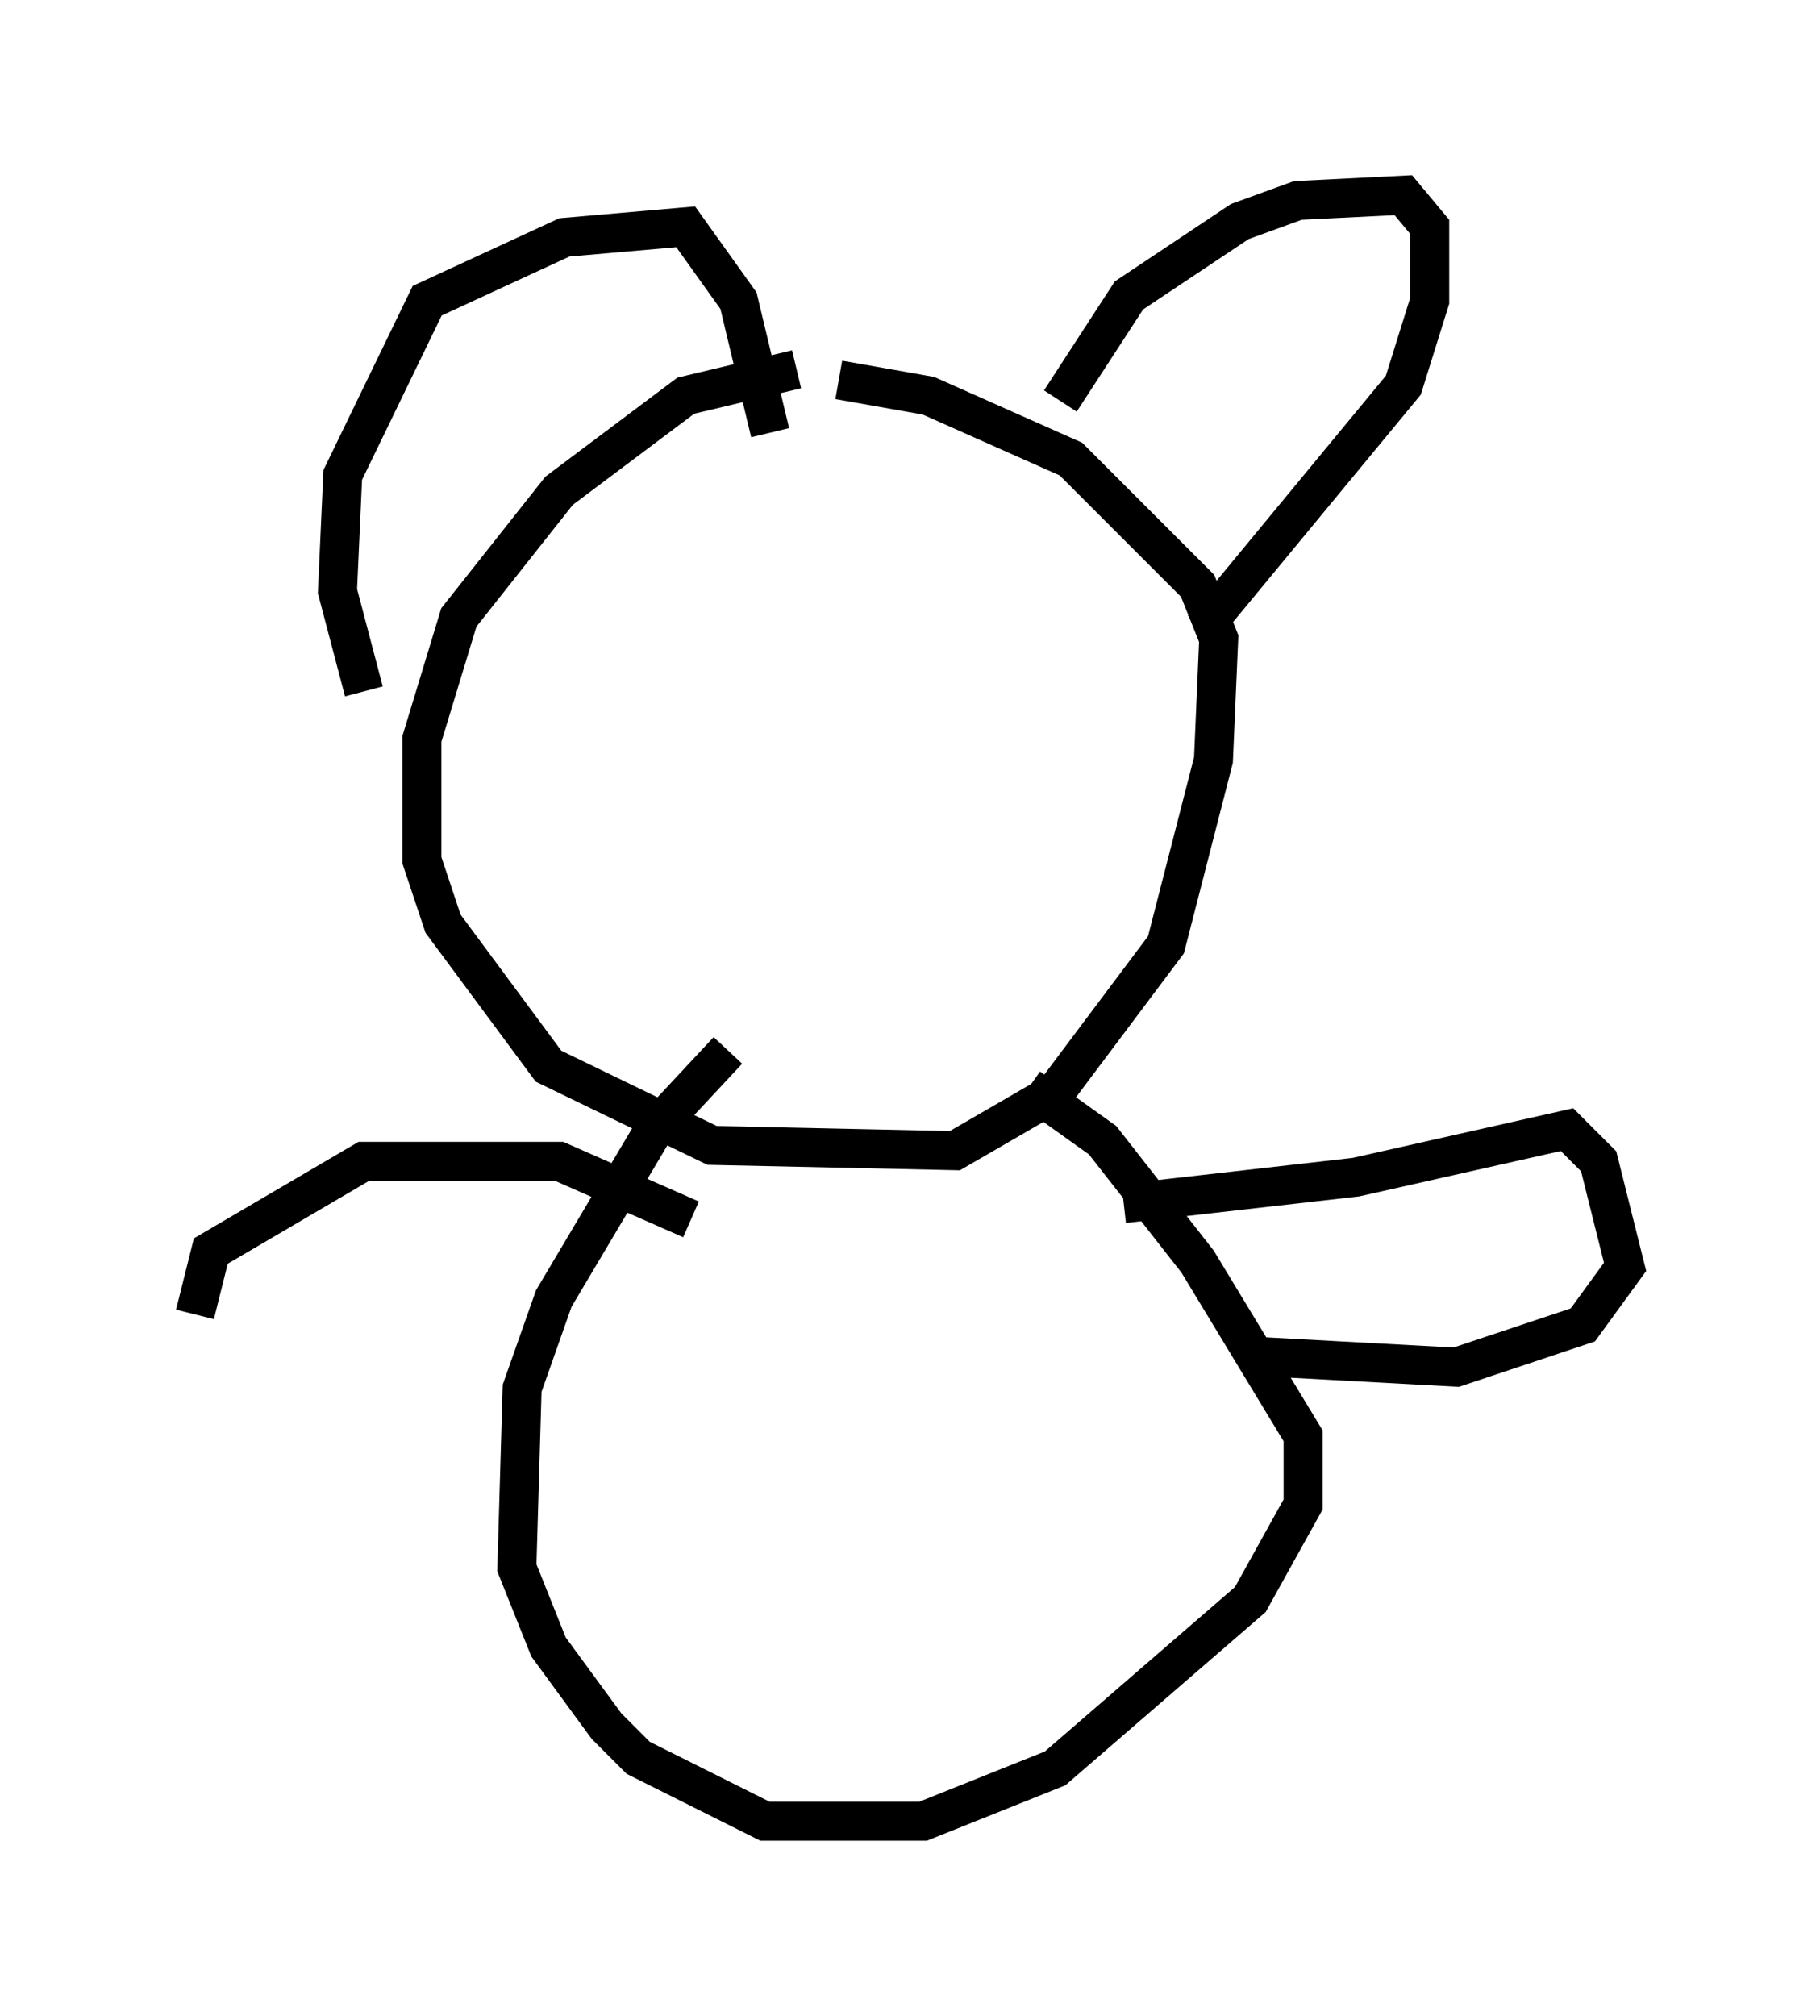 <?xml version="1.0" encoding="utf-8" ?>
<svg baseProfile="full" height="51.677" version="1.1" width="46.671" xmlns="http://www.w3.org/2000/svg" xmlns:ev="http://www.w3.org/2001/xml-events" xmlns:xlink="http://www.w3.org/1999/xlink"><defs /><rect fill="white" height="51.677" width="46.671" x="0" y="0" /><path d="M21.915, 10.007 m-1.488, -0.541 l-2.842, 0.677 -3.248, 2.436 l-2.571, 3.248 -0.947, 3.112 l0.0, 3.112 0.541, 1.624 l2.706, 3.654 4.195, 2.03 l6.225, 0.135 2.571, -1.488 l2.842, -3.789 1.218, -4.736 l0.135, -3.112 -0.541, -1.353 l-3.248, -3.248 -3.654, -1.624 l-2.3, -0.406 m-12.178, 7.984 l-0.677, -2.571 0.135, -2.977 l2.165, -4.465 3.518, -1.624 l3.112, -0.271 1.353, 1.894 l0.812, 3.383 m7.442, -0.812 l1.759, -2.706 2.842, -1.894 l1.488, -0.541 2.706, -0.135 l0.677, 0.812 0.0, 1.894 l-0.677, 2.165 -5.142, 6.225 m-12.178, 10.825 l-1.894, 2.03 -2.571, 4.33 l-0.812, 2.3 -0.135, 4.601 l0.812, 2.03 1.488, 2.03 l0.812, 0.812 3.248, 1.624 l4.059, 0.0 3.383, -1.353 l5.007, -4.33 1.353, -2.436 l0.0, -1.759 -2.706, -4.465 l-2.436, -3.112 -1.894, -1.353 m2.436, 2.977 l5.954, -0.677 5.413, -1.218 l0.812, 0.812 0.677, 2.706 l-1.083, 1.488 -3.248, 1.083 l-5.007, -0.271 m-14.614, -3.518 l-3.383, -1.488 -5.007, 0.0 l-3.924, 2.3 -0.406, 1.624 " fill="none" stroke="black" stroke-width="1" /></svg>